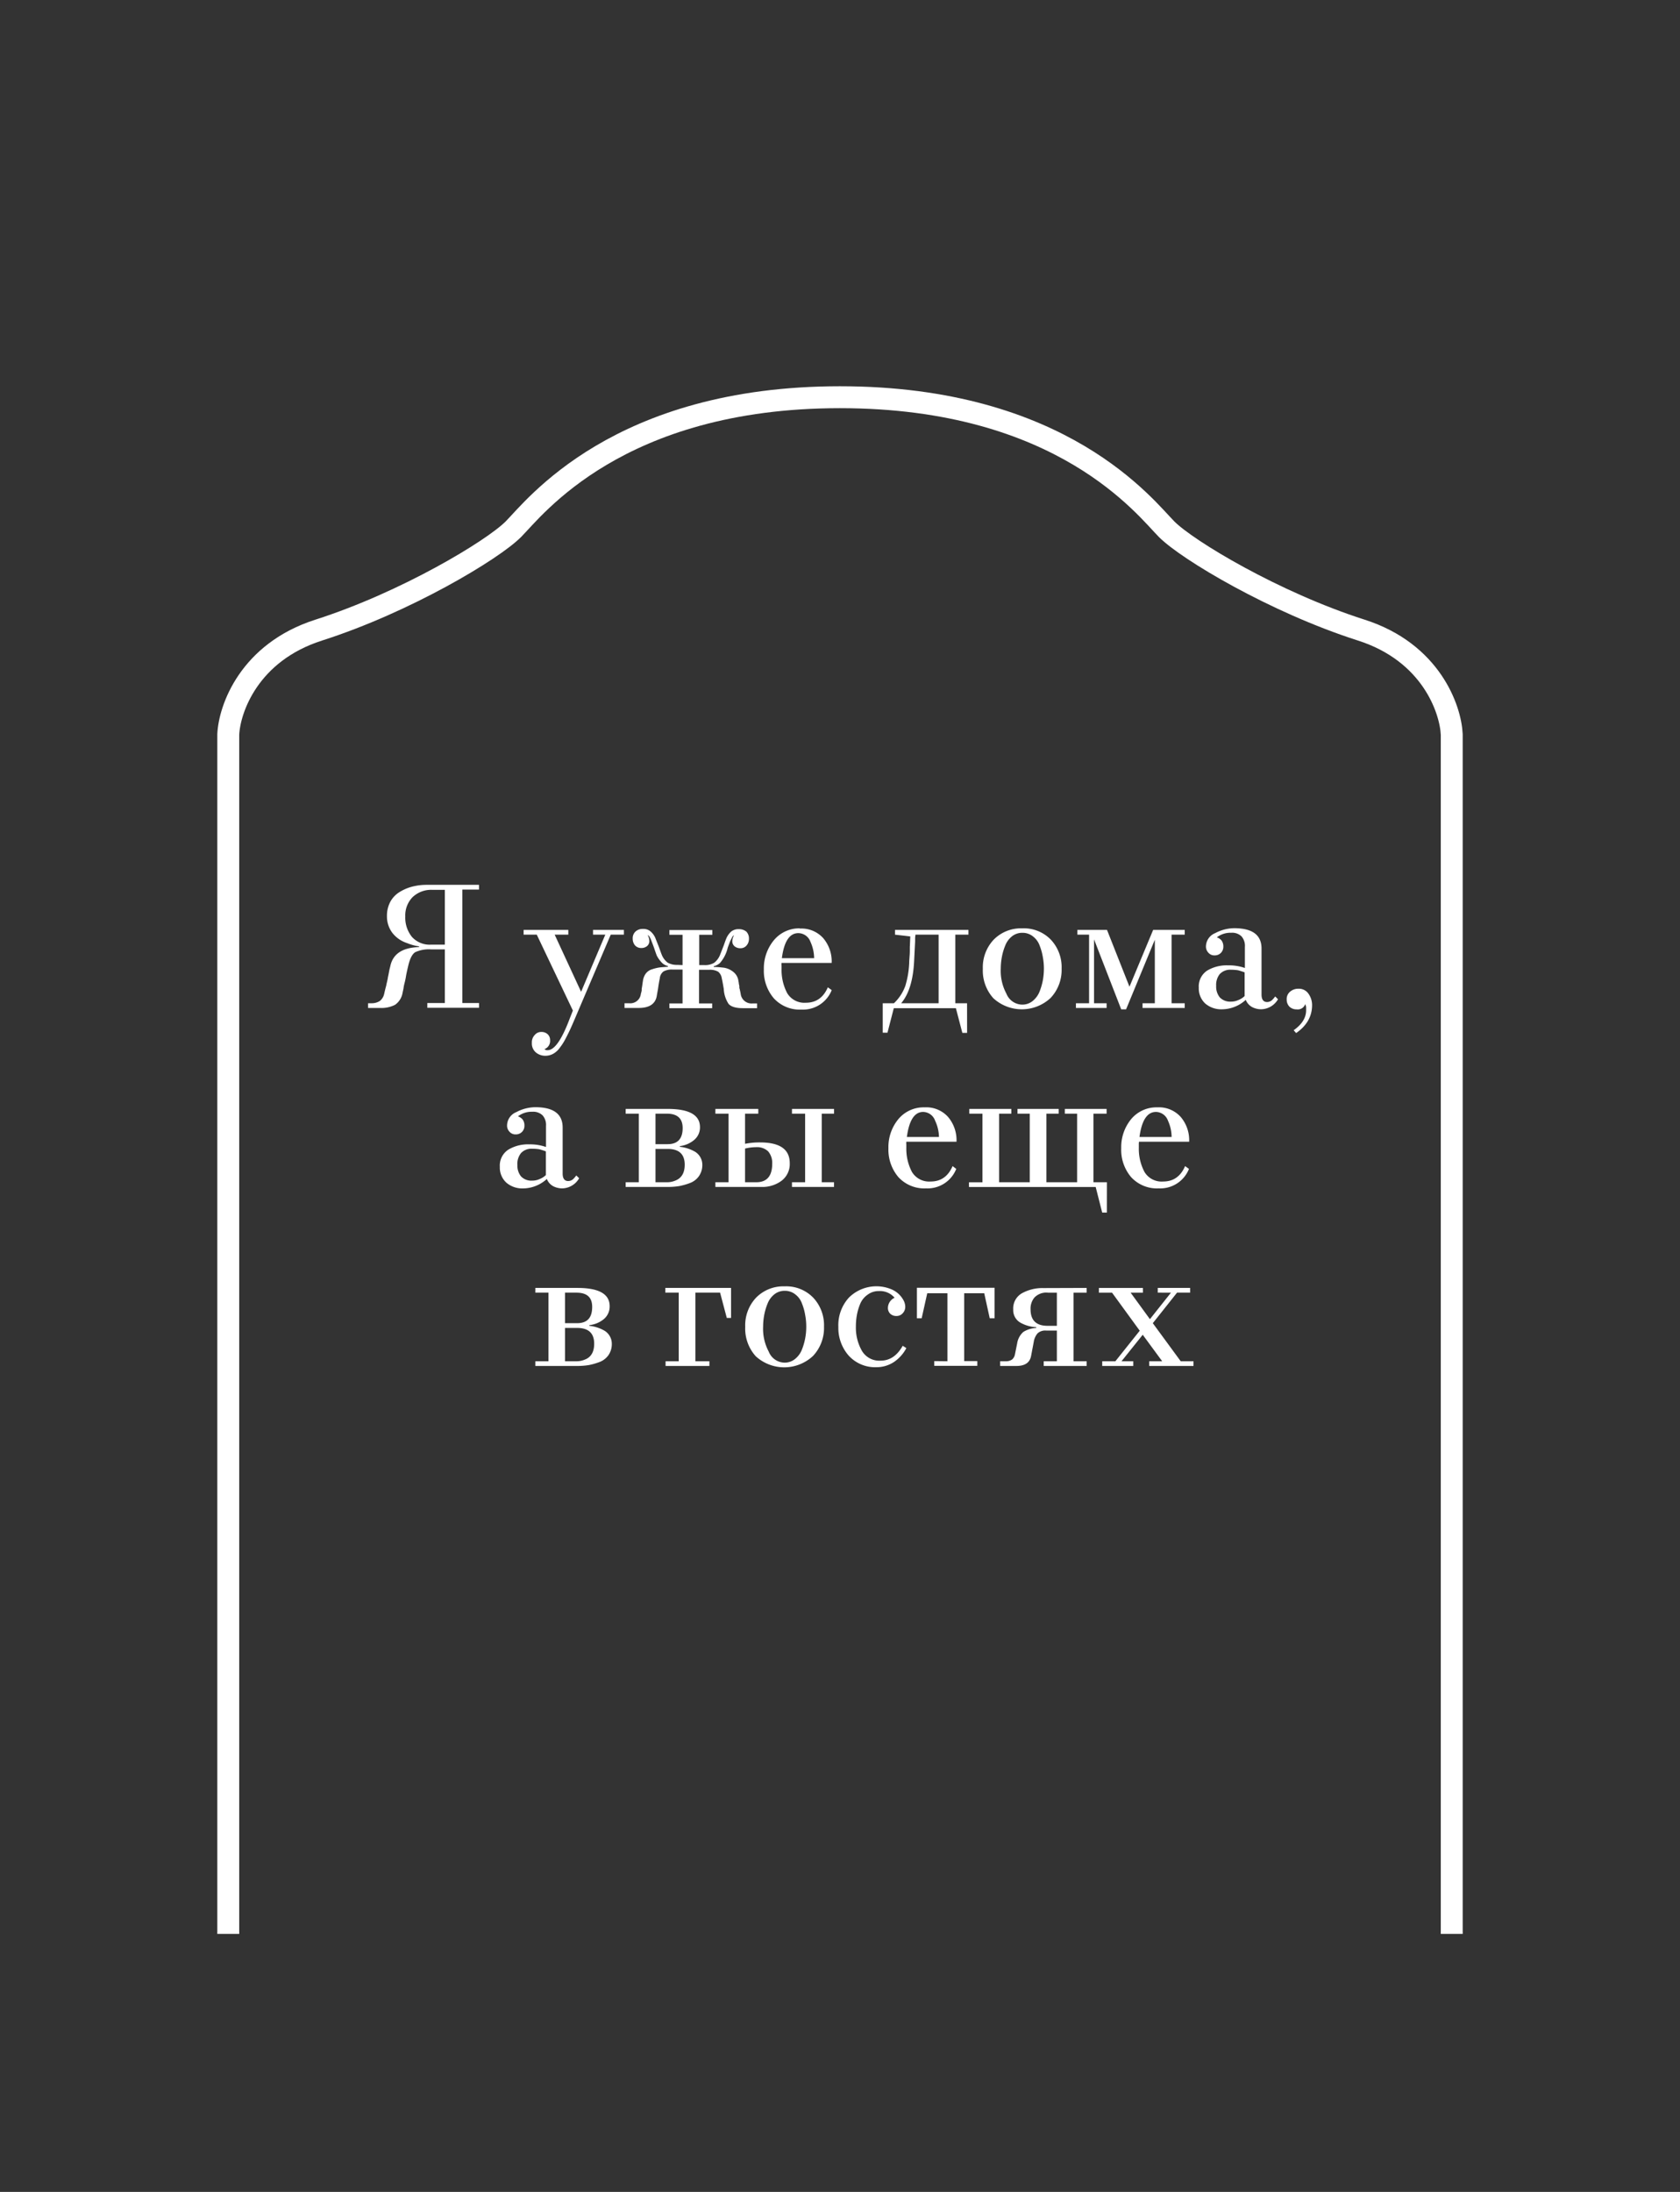 <svg id="Layer_1" data-name="Layer 1" xmlns="http://www.w3.org/2000/svg" viewBox="0 0 460 600"><rect x="0" y="0" width="460" height="600" fill="#333333" stroke="none"/><defs><style>.cls-1{fill:#fff;}.cls-2{fill:none;stroke:#fff;stroke-width:6px;}</style></defs><path class="cls-1" d="M110.47,270.63l-.24,1.11a5,5,0,0,1-2.06,3.31,8.17,8.17,0,0,1-4.13.86h-3.26v-1.29h.91A4.07,4.07,0,0,0,104,274a3.39,3.39,0,0,0,1.2-2c.19-.83.34-1.42.43-1.77a5.78,5.78,0,0,0,.2-.87c.09-.38.16-.65.19-.81a9,9,0,0,0,.19-1c.1-.45.16-.75.19-.91s.1-.53.19-1,.23-.91.29-1.2q1.06-5,7.87-5.19v-.19a14.06,14.06,0,0,1-3.31-.91,8.38,8.38,0,0,1-4-2.78,7.46,7.46,0,0,1-1.49-4.61,8.13,8.13,0,0,1,.91-3.89,7.11,7.11,0,0,1,2.55-2.69,12.61,12.61,0,0,1,3.5-1.49,15.81,15.81,0,0,1,3.94-.48h14.3v1.3H126.6v31.06h4.56v1.29H117v-1.29h4.8V259.88h-3.74a8.93,8.93,0,0,0-4.37.77c-.8.51-1.42,1.69-1.87,3.55s-.63,2.85-.63,2.88a19.93,19.93,0,0,1-.43,2.06A12,12,0,0,0,110.47,270.63Zm7.59-12.05h3.74v-15h-3.45a7.38,7.38,0,0,0-5.38,2,7.14,7.14,0,0,0-2,5.28,8.38,8.38,0,0,0,1.83,5.61A6.54,6.54,0,0,0,118.06,258.58ZM149.37,289a3.93,3.93,0,0,1-2.74-1,3.2,3.2,0,0,1-1-2.55,2.86,2.86,0,0,1,.76-2.11,2.29,2.29,0,0,1,1.83-.86,2.48,2.48,0,0,1,1.73.62,2.15,2.15,0,0,1,.67,1.63,2.38,2.38,0,0,1-1.54,2.45,1.09,1.09,0,0,0,.87.29q2.78,0,6-8.54l.91-2.31-9.89-20.78h-3.6v-1.3h12.24v1.3h-3.74l7.24,15.65,6.63-15.65h-3.36v-1.3h8.45v1.3h-3.6L157.77,278c-1,2.37-1.68,3.88-2,4.52-.45.92-.82,1.64-1.1,2.16a15.2,15.2,0,0,1-1.3,2,5.7,5.7,0,0,1-1.82,1.73A4.34,4.34,0,0,1,149.37,289Zm37.52-24.82v-8.3h-3.6v-1.3h11.76v1.3h-3.6v8.3h1.44a4.86,4.86,0,0,0,2.64-.62,5.18,5.18,0,0,0,1.64-2.21c.09-.22.44-1.12,1.05-2.69.26-.77.48-1.37.67-1.82a5.28,5.28,0,0,1,1.35-1.87,3.22,3.22,0,0,1,2.11-.63,3.13,3.13,0,0,1,2,.67,2.67,2.67,0,0,1,.72,2,2.69,2.69,0,0,1-.68,1.83,2.09,2.09,0,0,1-1.68.72,2.38,2.38,0,0,1-1.58-.53,1.77,1.77,0,0,1-.62-1.44,3.54,3.54,0,0,1,.48-1.59,1.11,1.11,0,0,0-.48.48l-.58,1.16c-.32.83-.54,1.42-.67,1.77a9.68,9.68,0,0,1-2.16,4.23,4.21,4.21,0,0,1-1.68.86v.19c.89,0,1.66.08,2.3.15a5.37,5.37,0,0,1,3,1.15,3.75,3.75,0,0,1,1.48,2.64,2.63,2.63,0,0,1,.1.62c.06.32.11.55.14.67v.44c0,.16.07.28.1.38.06.32.11.54.14.67.07.32.12.59.15.82a3,3,0,0,0,3.21,2.45h1.25v1.29h-3.89q-2.92,0-3.93-1.2a8.28,8.28,0,0,1-1.3-4.08c-.25-1.5-.43-2.45-.53-2.83a2.88,2.88,0,0,0-1-1.87,4.59,4.59,0,0,0-2.45-.53h-2.79v9.22h3.6v1.29H183.29v-1.29h3.6V265.4h-2.78a4.59,4.59,0,0,0-2.45.53,2.65,2.65,0,0,0-1,1.87c-.19.9-.35,1.84-.48,2.83-.25,1.41-.38,2.13-.38,2.16q-.67,3.12-4.9,3.12H171v-1.29h1.24a2.91,2.91,0,0,0,3.22-2.45c0-.13.06-.27.1-.43a1.71,1.71,0,0,0,.09-.39.8.8,0,0,0,.05-.33,2.47,2.47,0,0,0,0-.34c.06-.32.11-.59.14-.82.1-.73.16-1.16.19-1.29a4.44,4.44,0,0,1,.82-2.11,3.36,3.36,0,0,1,1.78-1.16,11,11,0,0,1,2-.48c.55-.06,1.3-.12,2.26-.19v-.19a3.42,3.42,0,0,1-1.92-1.2,7.88,7.88,0,0,1-1.15-1.68c-.19-.51-.45-1.25-.77-2.21-.13-.35-.35-.94-.67-1.77s-.53-1.12-.53-1.16a1.55,1.55,0,0,0-.53-.48,3.54,3.54,0,0,1,.48,1.59,1.8,1.8,0,0,1-.62,1.44,2.4,2.4,0,0,1-1.59.53,2.23,2.23,0,0,1-1.72-.72,2.81,2.81,0,0,1-.63-1.83A2.5,2.5,0,0,1,174,255a2.84,2.84,0,0,1,2-.72,3,3,0,0,1,2.06.63,4.87,4.87,0,0,1,1.39,1.87c.07.19.31.8.72,1.82s.66,1.83,1,2.69a5.16,5.16,0,0,0,1.63,2.21,5.06,5.06,0,0,0,2.64.62Zm32.1-10a8,8,0,0,1,6.43,2.64,9.83,9.83,0,0,1,2.3,6.77H214a4,4,0,0,0,0,.81v.87a13.57,13.57,0,0,0,1.53,6.57,5.48,5.48,0,0,0,5.14,2.64c2.78,0,4.78-1.4,6-4.22l1.06.77a8.47,8.47,0,0,1-8.26,5.33,9.62,9.62,0,0,1-7.58-3.08,11.55,11.55,0,0,1-2.74-7.92,12.08,12.08,0,0,1,2.69-7.92A9,9,0,0,1,219,254.12Zm-4.9,8.11h8.83a11.1,11.1,0,0,0-1-4.46,3.58,3.58,0,0,0-3.27-2.4Q215,255.37,214.09,262.23Zm50.71,20.45h-1.3l-1.77-6.77h-17L243,282.68h-1.3v-8.06h3.07a12.24,12.24,0,0,0,3.12-4.76,25.5,25.5,0,0,0,1.06-6.28c0-.64.08-1.44.14-2.4s0-1.88.05-2.36l.1-2.49-4.18-.48v-1.3h20.11v1.3h-3.6v18.77h3.22ZM257,255.85h-6.33a7.7,7.7,0,0,0-.1.91v.91L250.3,263q-.37,7.88-3.55,11.62H257Zm22.88-1.73a10.28,10.28,0,0,1,7.87,3.12,11,11,0,0,1,2.93,7.92,11.16,11.16,0,0,1-3,8,11.54,11.54,0,0,1-15.69.09,11.3,11.3,0,0,1-2.88-8.06,11,11,0,0,1,3-8A10.43,10.43,0,0,1,279.9,254.12Zm0,20.88a4.47,4.47,0,0,0,2.88-1,6.27,6.27,0,0,0,1.87-2.54,16.83,16.83,0,0,0,.91-3.12,18,18,0,0,0,.29-3.17,17.3,17.3,0,0,0-.29-3.17,15.19,15.19,0,0,0-.86-3.12,5.46,5.46,0,0,0-1.83-2.54,4.52,4.52,0,0,0-2.92-1,4.45,4.45,0,0,0-2.88,1,6,6,0,0,0-1.83,2.55,15.87,15.87,0,0,0-.91,3.12,17.5,17.5,0,0,0-.29,3.12,13.13,13.13,0,0,0,1.54,6.86A4.73,4.73,0,0,0,279.85,275Zm44.51-20.45v1.3h-3.6v18.77h3.6v1.29H312.84v-1.29h3.36V257.24l-7.87,19.06H307l-7.44-19.16v17.48H303v1.29h-8.4v-1.29h3.6V255.85H295v-1.3h8.11l6.15,15.55,6.48-15.55Zm11.86,9.7a13.17,13.17,0,0,1,4.61.72v-5.76a3.93,3.93,0,0,0-.91-2.88,3.65,3.65,0,0,0-2.83-1,6.13,6.13,0,0,0-3.94,1.25,3.07,3.07,0,0,1,1.25.81,2.74,2.74,0,0,1,.53,1.73,2.35,2.35,0,0,1-.68,1.73,2.31,2.31,0,0,1-1.72.67,2.09,2.09,0,0,1-1.68-.72,2.4,2.4,0,0,1-.68-1.78,4,4,0,0,1,2.55-3.6,11.23,11.23,0,0,1,5.18-1.34q7.49,0,7.49,5.57v12.57c0,1.38.51,2.07,1.54,2.07a2.05,2.05,0,0,0,1.34-.53,8.08,8.08,0,0,0,.86-1l.77.77a5.46,5.46,0,0,1-4.56,2.74,5.32,5.32,0,0,1-2.49-.58,3.86,3.86,0,0,1-1.78-2,9.71,9.71,0,0,1-6.53,2.59,6.7,6.7,0,0,1-4.56-1.58,5.6,5.6,0,0,1-1.77-4.32,5.18,5.18,0,0,1,2.3-4.7A10.4,10.4,0,0,1,336.22,264.25ZM333,269.86a4.65,4.65,0,0,0,1,3.17,3.91,3.91,0,0,0,3,1.15,4.72,4.72,0,0,0,2.06-.43,5,5,0,0,0,1.73-1.1v-6.48c-.61-.23-1.22-.42-1.82-.58a12.54,12.54,0,0,0-1.92-.14,3.89,3.89,0,0,0-3.08,1.2A4.73,4.73,0,0,0,333,269.86Zm21.89,12.92-.67-.77c2.27-1.6,3.41-3.43,3.41-5.47v-.87a3.63,3.63,0,0,0-.24-.81,2.15,2.15,0,0,1-2.31,1.44,2.81,2.81,0,0,1-2-.72,2.76,2.76,0,0,1-.77-2,2.59,2.59,0,0,1,.91-2.11,3.42,3.42,0,0,1,2.31-.82,3.15,3.15,0,0,1,2.73,1.35,5.35,5.35,0,0,1,1,3.21Q359.22,279.79,354.9,282.78Zm-210,30.47a13.17,13.17,0,0,1,4.61.72v-5.76a3.94,3.94,0,0,0-.92-2.88,3.64,3.64,0,0,0-2.83-1,6.09,6.09,0,0,0-3.93,1.25,3,3,0,0,1,1.24.81,2.68,2.68,0,0,1,.53,1.73,2.3,2.3,0,0,1-2.4,2.4,2.12,2.12,0,0,1-1.68-.72,2.4,2.4,0,0,1-.67-1.78,4,4,0,0,1,2.54-3.6,11.26,11.26,0,0,1,5.19-1.34q7.49,0,7.49,5.57v12.57q0,2.07,1.53,2.07a2.08,2.08,0,0,0,1.35-.53,9,9,0,0,0,.86-1l.77.77A5.46,5.46,0,0,1,154,325.3a5.39,5.39,0,0,1-2.5-.58,3.85,3.85,0,0,1-1.77-2,9.73,9.73,0,0,1-6.53,2.59,6.66,6.66,0,0,1-4.56-1.58,5.58,5.58,0,0,1-1.78-4.32,5.18,5.18,0,0,1,2.31-4.7A10.38,10.38,0,0,1,144.88,313.25Zm-3.22,5.61a4.66,4.66,0,0,0,1,3.17,3.88,3.88,0,0,0,3,1.15,4.76,4.76,0,0,0,2.07-.43,5.1,5.1,0,0,0,1.73-1.1v-6.48a18.42,18.42,0,0,0-1.83-.58,12.35,12.35,0,0,0-1.92-.14,3.87,3.87,0,0,0-3.07,1.2A4.73,4.73,0,0,0,141.66,318.86Zm44.48-5.13v.19a10.56,10.56,0,0,1,4.23,1.39,4.19,4.19,0,0,1,1.92,3.51,5.3,5.3,0,0,1-.92,3.12,5.2,5.2,0,0,1-2.4,1.87,17.49,17.49,0,0,1-3,.86,20.28,20.28,0,0,1-3.22.24H171.31v-1.29h3.6V304.85h-3.6v-1.3h11.52q8.83,0,8.83,5A4.47,4.47,0,0,1,190,312.1,7.49,7.49,0,0,1,186.14,313.73Zm-3.55-8.88h-3.12v8.35h3.31q4.13,0,4.13-4.42Q186.91,304.85,182.59,304.85Zm-3.12,9.65v9.12h3a5.81,5.81,0,0,0,2.4-.44q2.6-1,2.6-4.36c0-2.88-1.56-4.32-4.66-4.32ZM225,304.85v18.77h3.36v1.29H216.85v-1.29h3.6V304.85h-3.6v-1.3h11.52v1.3Zm-17.37-1.3v1.3H204v8.25a20.11,20.11,0,0,1,4.13-.38q8.1,0,8.11,5.66a5.74,5.74,0,0,1-2.26,4.85,8.81,8.81,0,0,1-5.42,1.68H195.88v-1.29h3.6V304.85h-3.6v-1.3ZM204,314.4v9.22h3.07q4.37,0,4.37-5.09a4.86,4.86,0,0,0-1.11-3.36,4.38,4.38,0,0,0-3.26-1.15A13.2,13.2,0,0,0,204,314.4Zm49.16-11.28a8,8,0,0,1,6.44,2.64,9.83,9.83,0,0,1,2.3,6.77H248.16a5.16,5.16,0,0,0,0,.81v.87a13.57,13.57,0,0,0,1.53,6.57,5.48,5.48,0,0,0,5.14,2.64c2.78,0,4.78-1.4,6-4.22l1,.77a8.45,8.45,0,0,1-8.25,5.33,9.65,9.65,0,0,1-7.59-3.08,11.59,11.59,0,0,1-2.73-7.92,12,12,0,0,1,2.69-7.92A9,9,0,0,1,253.2,303.12Zm-4.89,8.11h8.83a10.92,10.92,0,0,0-1.06-4.46,3.56,3.56,0,0,0-3.26-2.4Q249.22,304.37,248.31,311.23Zm54.81,20.69h-1.29l-1.78-7h-34.7v-1.29H269V304.85h-3.6v-1.3h11.52v1.3h-3.36v18.77h8.4V304.85h-3.36v-1.3h11.28v1.3h-3.36v18.77h8.4V304.85h-3.36v-1.3H303v1.3h-3.6v18.77h3.69Zm13.79-28.8a8,8,0,0,1,6.43,2.64,9.78,9.78,0,0,1,2.3,6.77H311.87a4.85,4.85,0,0,0-.05.81v.87a13.46,13.46,0,0,0,1.54,6.57,5.45,5.45,0,0,0,5.13,2.64c2.79,0,4.79-1.4,6-4.22l1.06.77a8.46,8.46,0,0,1-8.26,5.33,9.62,9.62,0,0,1-7.58-3.08A11.55,11.55,0,0,1,307,314.3a12.08,12.08,0,0,1,2.69-7.92A9,9,0,0,1,316.91,303.12Zm-4.9,8.11h8.83a10.94,10.94,0,0,0-1-4.46,3.58,3.58,0,0,0-3.27-2.4Q312.92,304.37,312,311.23Zm-150.6,51.5v.19a10.5,10.5,0,0,1,4.23,1.39,4.19,4.19,0,0,1,1.92,3.51,5.36,5.36,0,0,1-.91,3.12,5.3,5.3,0,0,1-2.4,1.87,17.87,17.87,0,0,1-3,.86,20.19,20.19,0,0,1-3.22.24H146.58v-1.29h3.6V353.85h-3.6v-1.3H158.1q8.84,0,8.83,5a4.47,4.47,0,0,1-1.63,3.56A7.49,7.49,0,0,1,161.41,362.73Zm-3.55-8.88h-3.12v8.35h3.31c2.76,0,4.13-1.47,4.13-4.42Q162.18,353.85,157.86,353.85Zm-3.12,9.65v9.12h3a5.81,5.81,0,0,0,2.4-.44c1.72-.64,2.59-2.09,2.59-4.36q0-4.32-4.66-4.32Zm27.47-9.65v-1.3h18v8.21H199l-1.83-6.91h-6.77v18.77h3.84v1.29h-12v-1.29h3.6V353.85Zm32.65-1.73a10.28,10.28,0,0,1,7.87,3.12,11,11,0,0,1,2.93,7.92,11.16,11.16,0,0,1-3,8,11.54,11.54,0,0,1-15.69.09,11.3,11.3,0,0,1-2.88-8.06,11,11,0,0,1,3-8A10.43,10.43,0,0,1,214.86,352.12ZM214.81,373a4.47,4.47,0,0,0,2.88-1,6.18,6.18,0,0,0,1.87-2.54,16.83,16.83,0,0,0,.91-3.12,17.07,17.07,0,0,0,.29-3.17,16.47,16.47,0,0,0-.29-3.17,14.58,14.58,0,0,0-.86-3.12,5.44,5.44,0,0,0-1.82-2.54,4.55,4.55,0,0,0-2.93-1,4.45,4.45,0,0,0-2.88,1,6,6,0,0,0-1.83,2.55,15.87,15.87,0,0,0-.91,3.12,17.5,17.5,0,0,0-.29,3.12,13.23,13.23,0,0,0,1.54,6.86A4.73,4.73,0,0,0,214.81,373Zm32.36-4.61,1,.63a10.5,10.5,0,0,1-3.45,3.84,8.67,8.67,0,0,1-4.75,1.39,9.78,9.78,0,0,1-7.59-3.17,11.47,11.47,0,0,1-2.83-7.87,11.18,11.18,0,0,1,2.88-8A10.68,10.68,0,0,1,244.25,353a6.71,6.71,0,0,1,3,2.69,3.93,3.93,0,0,1,.62,2,2.57,2.57,0,0,1-.72,1.82,2.23,2.23,0,0,1-1.72.72,2.37,2.37,0,0,1-1.68-.62,2.21,2.21,0,0,1-.63-1.64,3.11,3.11,0,0,1,1.83-2.73,5.26,5.26,0,0,0-4.32-1.83,5,5,0,0,0-3.08,1,5.73,5.73,0,0,0-2,2.45,15.06,15.06,0,0,0-.92,3.07,17.7,17.7,0,0,0-.28,3.22,12.77,12.77,0,0,0,1.63,6.58,5.51,5.51,0,0,0,5.09,2.73C243.62,372.47,245.64,371.11,247.17,368.39Zm12.24,4.23V354h-5.52l-1.53,6.86h-1.3v-8.35h21.27v8.35H271L269.49,354H264v18.58h3.6v1.29H255.81v-1.29Zm38.13-20.07v1.3h-3.6v18.77h3.6v1.29H285.78v-1.29h3.6v-8.4h-2.93a3.1,3.1,0,0,0-2.35.76,4.71,4.71,0,0,0-1.06,2.4l-.72,3.8q-.52,2.73-4,2.73h-4.47v-1.29h1.49a2.88,2.88,0,0,0,1.78-.48,2.39,2.39,0,0,0,.77-1.35l.62-3.07a5.26,5.26,0,0,1,1.68-3.12,7.33,7.33,0,0,1,3.55-1.1v-.2A9.89,9.89,0,0,1,279.3,362a3.94,3.94,0,0,1-1.87-3.55,4.76,4.76,0,0,1,2.44-4.47,11.58,11.58,0,0,1,5.76-1.39Zm-8.16,1.3h-2.45a4.48,4.48,0,0,0-3.7,1.34,4.71,4.71,0,0,0-1.05,3.22q0,4.51,4.65,4.51h2.55Zm25.29,20.06v-1.29h3.55l-5.33-7.25-5.81,7.25h3.22v1.29h-8.5v-1.29h3.6l6.67-8.36-7.58-10.41h-3.6v-1.3h12.05v1.3h-3.36l5.28,7.25,5.76-7.25H317v-1.3h8.88v1.3h-3.6l-6.63,8.35,7.64,10.42h3.5v1.29Z"/><path class="cls-2" d="M62.5,529.38V201.05c.32-7,5.71-22.47,24.74-28.56,23.8-7.61,47.59-21.89,53.3-27.6s28.55-36.16,89.46-36.16"/><path class="cls-2" d="M397.5,529.38V201.05c-.32-7-5.71-22.47-24.74-28.56-23.8-7.61-47.59-21.89-53.3-27.6S290.91,108.73,230,108.73"/></svg>